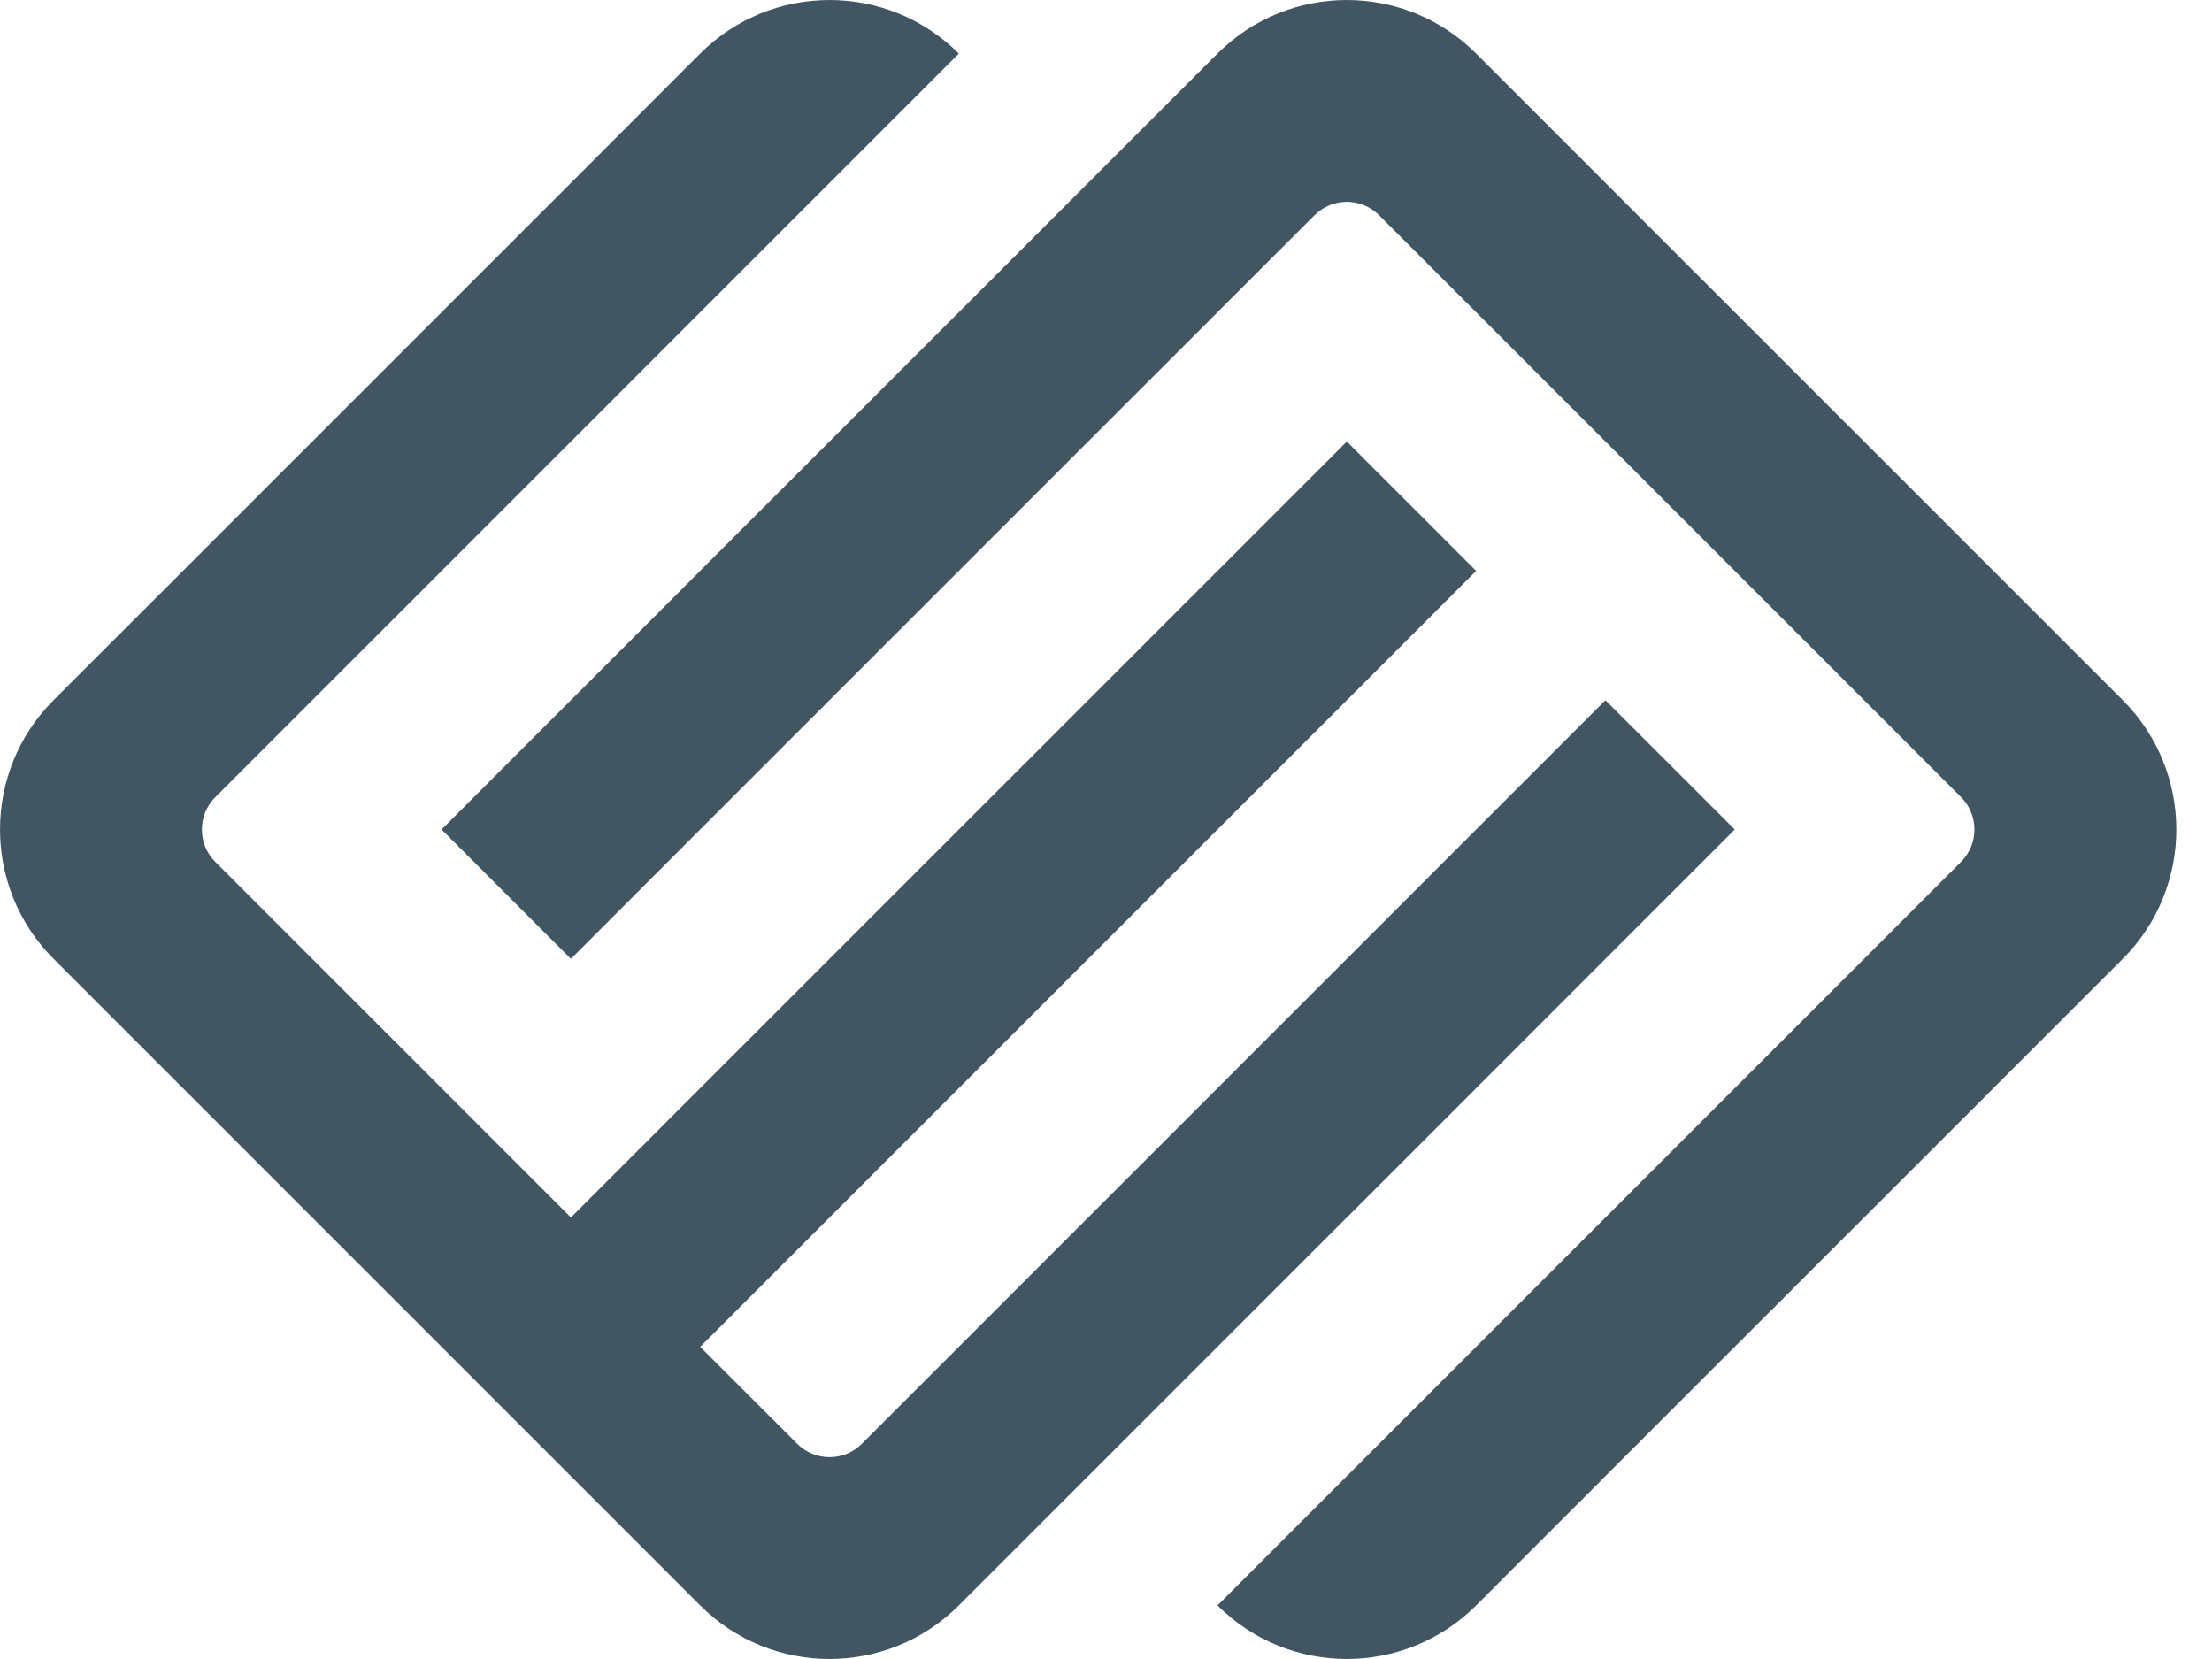 <svg width="32" height="24" viewBox="0 0 32 24" fill="none" xmlns="http://www.w3.org/2000/svg">
<path d="M17.613 0.775L15.742 2.646L13.871 4.517L12 6.387L10.129 8.258L8.259 10.129L6.388 12L8.259 13.871L10.129 12L12 10.129L13.871 8.258L15.742 6.387L17.613 4.517L19.016 3.114C19.274 2.855 19.693 2.855 19.951 3.114L21.355 4.517L23.225 6.387L25.096 8.258L26.967 10.129L28.37 11.532C28.628 11.79 28.628 12.209 28.37 12.468L26.967 13.871L25.096 15.742L23.225 17.613L21.355 19.483L19.484 21.354L17.613 23.225C18.646 24.258 20.321 24.258 21.355 23.225L23.225 21.354L25.096 19.483L26.967 17.613L28.838 15.742L30.709 13.871C31.742 12.838 31.742 11.162 30.709 10.129L28.838 8.258L26.967 6.387L25.096 4.517L23.225 2.646L21.355 0.775C20.321 -0.258 18.646 -0.258 17.613 0.775Z" fill="#425563"/>
<path d="M19.484 17.613L21.355 15.742L23.225 13.871L25.096 12L23.225 10.13L21.355 12L19.484 13.871L17.613 15.742L15.742 17.613L13.871 19.484L12.468 20.887C12.21 21.145 11.791 21.145 11.533 20.887L10.129 19.484L12 17.613L13.871 15.742L15.742 13.871L17.613 12L19.484 10.13L21.355 8.259L19.484 6.388L17.613 8.259L15.742 10.13L13.871 12L12 13.871L10.129 15.742L8.259 17.613L6.388 15.742L4.517 13.871L3.114 12.468C2.856 12.21 2.856 11.791 3.114 11.533L4.517 10.13L6.388 8.259L8.259 6.388L10.129 4.517L12 2.646L13.871 0.775C12.838 -0.258 11.163 -0.258 10.129 0.775L8.259 2.646L6.388 4.517L4.517 6.388L2.646 8.259L0.775 10.129C-0.258 11.162 -0.258 12.838 0.775 13.871L2.646 15.742L4.517 17.613L6.387 19.483L8.258 21.354L10.129 23.225C11.162 24.258 12.838 24.258 13.871 23.225L15.742 21.354L17.613 19.483L19.483 17.613L19.484 17.613Z" fill="#425563"/>
</svg>